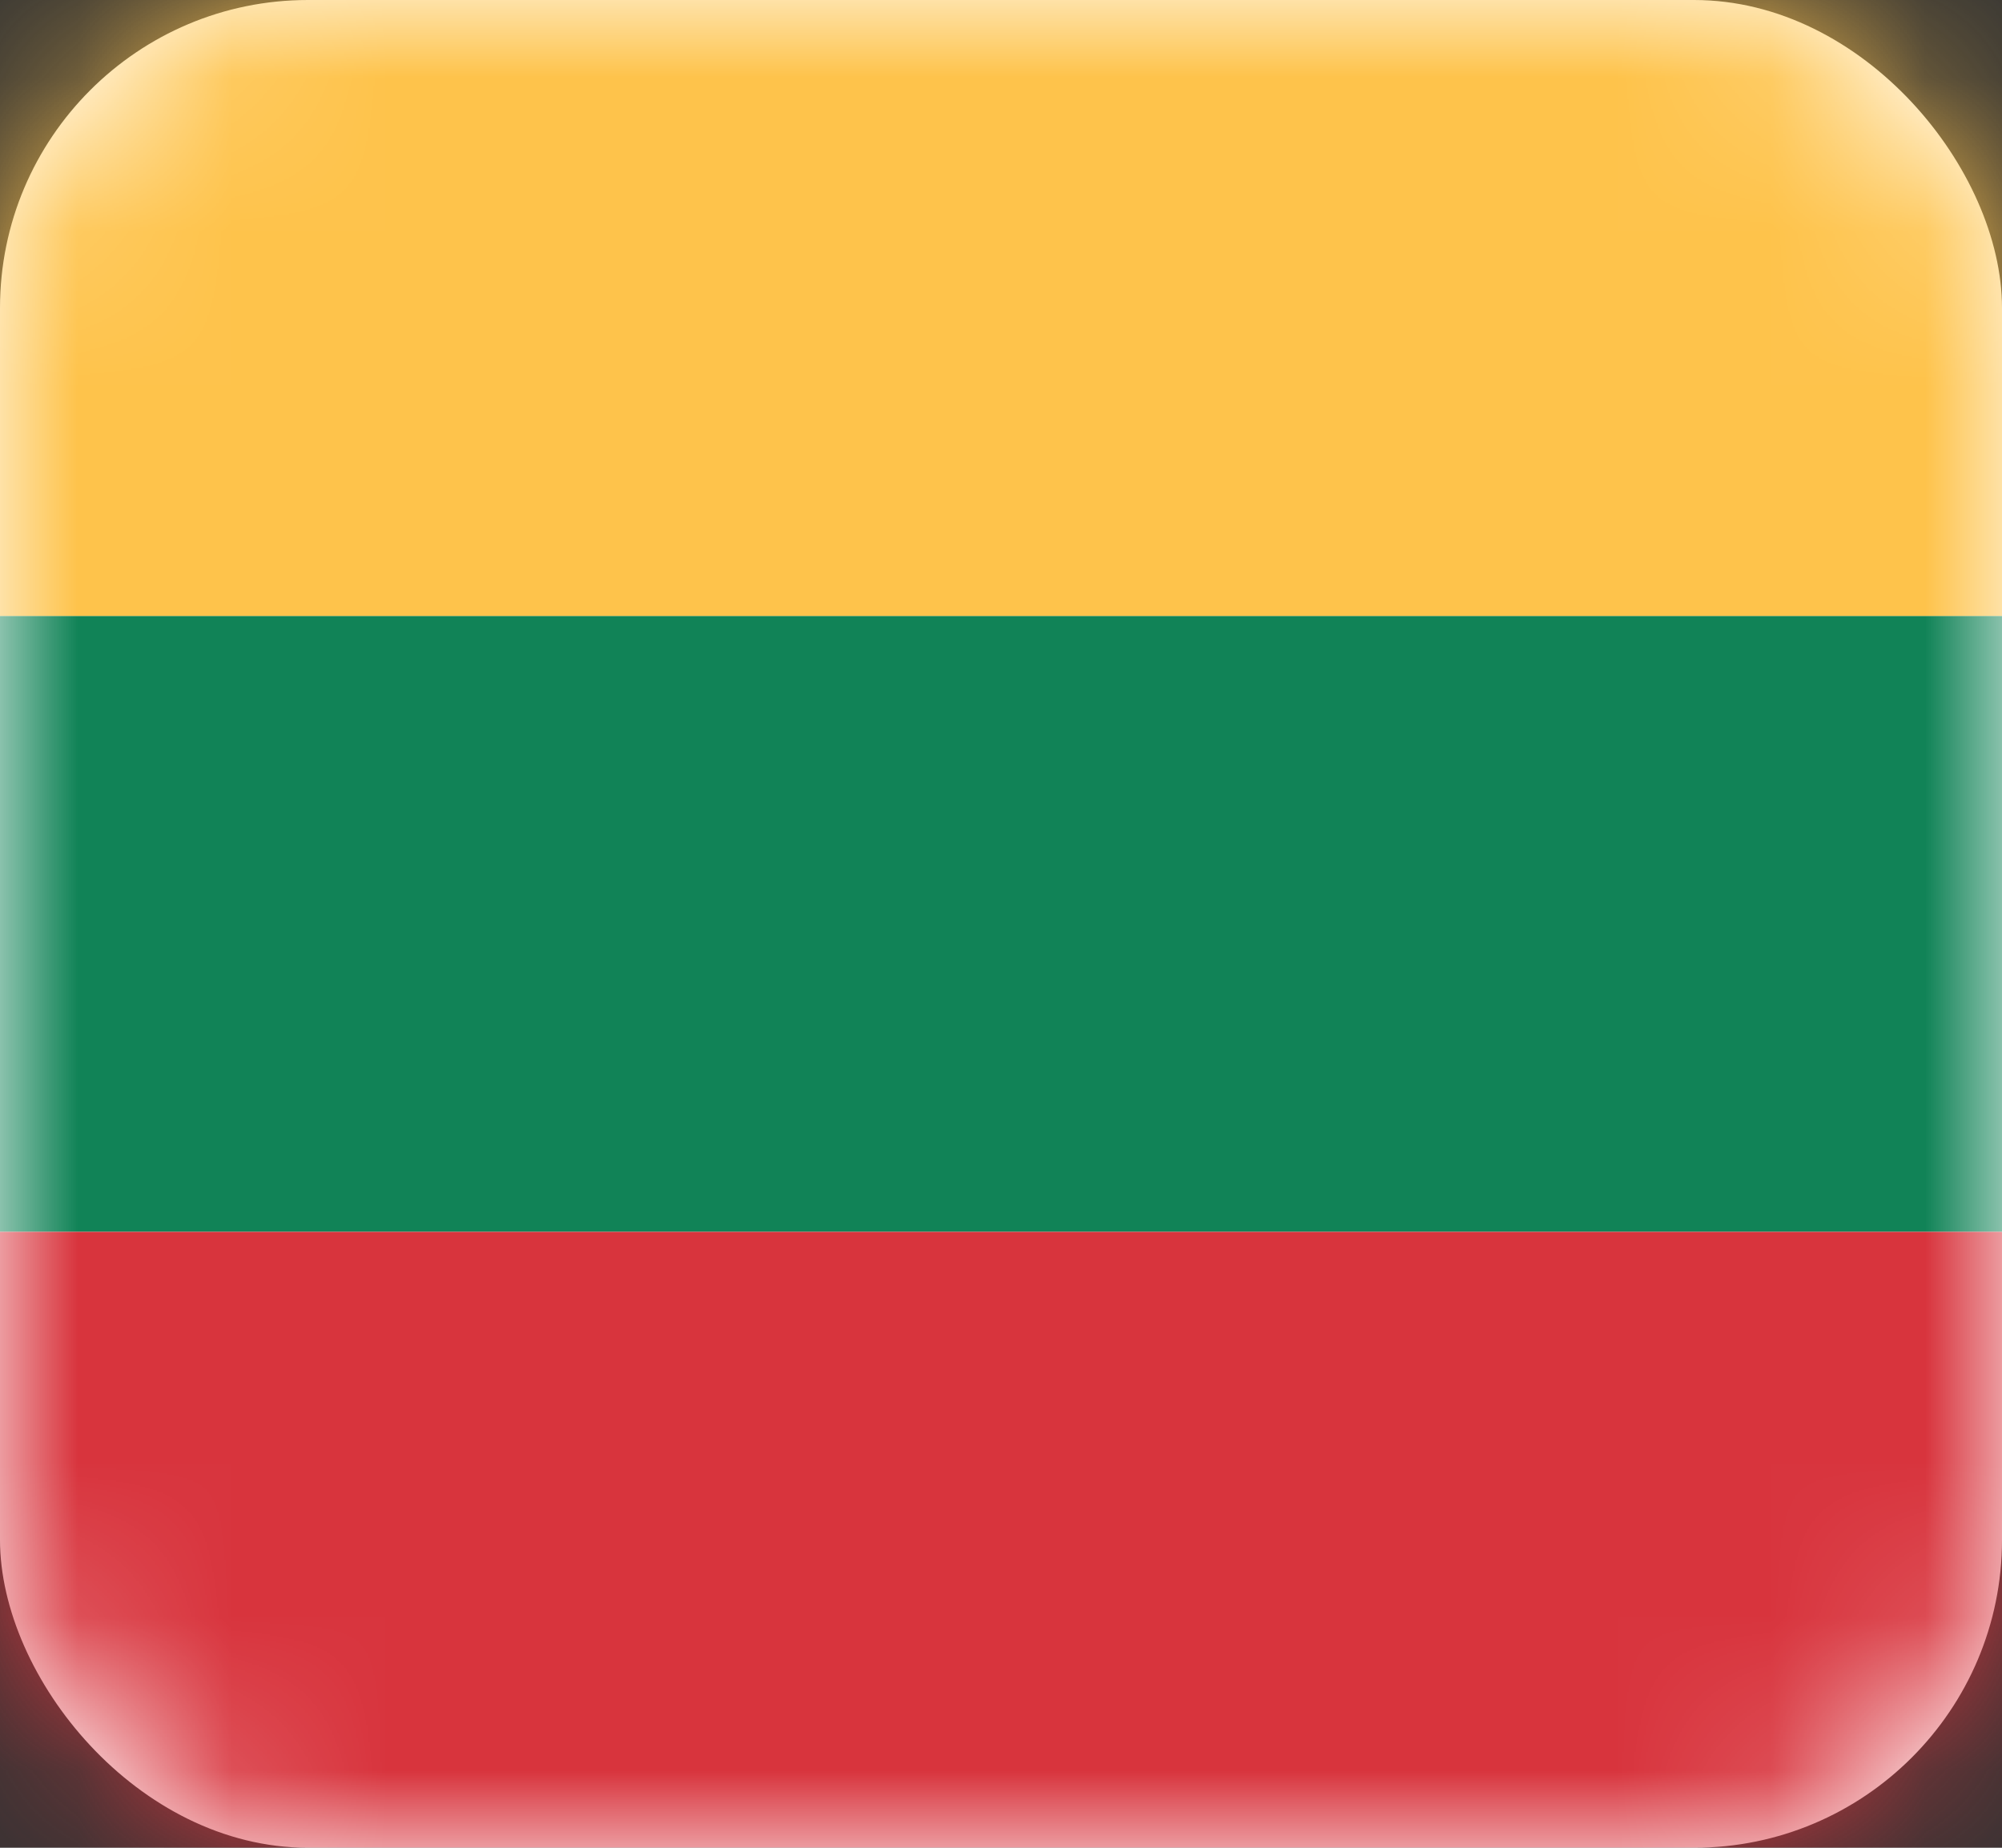 <svg width="13" height="12" fill="none" xmlns="http://www.w3.org/2000/svg"><rect width="100%" height="100%" fill="#333333" stroke="none"/><rect width="13" height="12" rx="2" fill="#fff"/><mask id="a" maskUnits="userSpaceOnUse" x="0" y="0" width="13" height="12"><rect width="13" height="12" rx="2" fill="#fff"/></mask><g mask="url(#a)" fill-rule="evenodd" clip-rule="evenodd"><path d="M0 8h13V4H0v4z" fill="#118357"/><path d="M0 12h13V8H0v4z" fill="#D8343D"/><path d="M0 4h13V0H0v4z" fill="#FEC34B"/></g></svg>